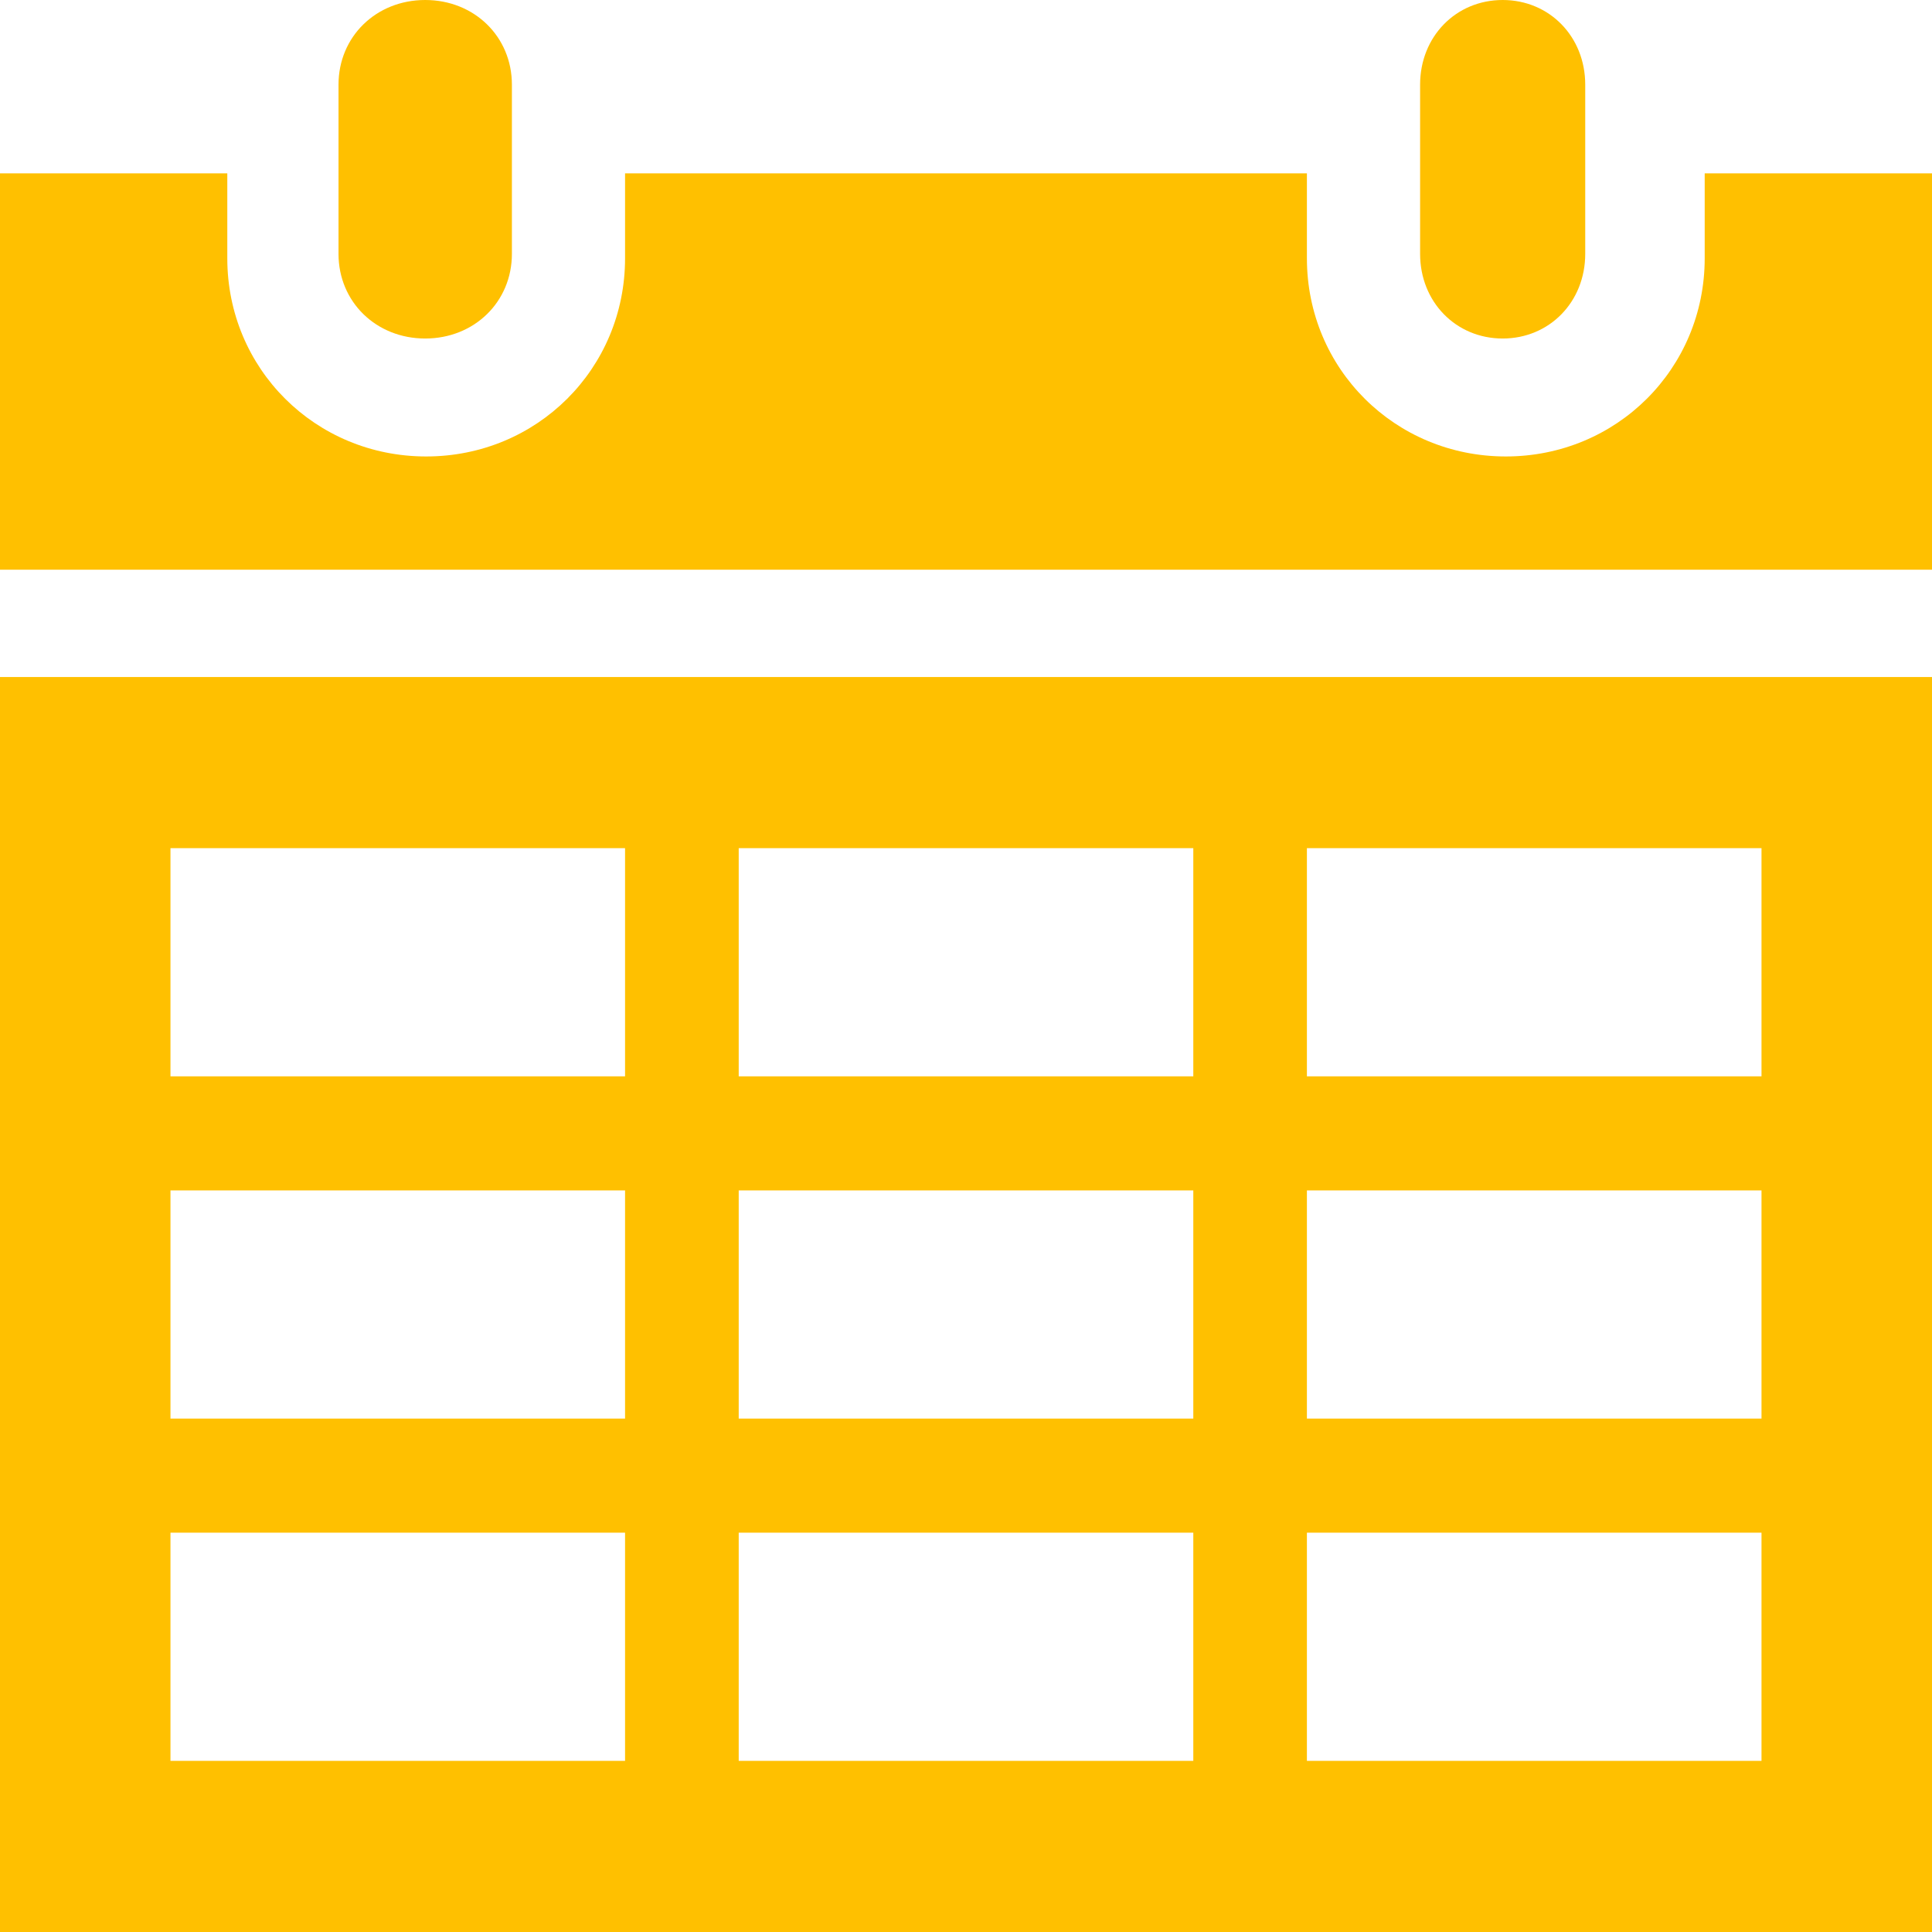 <svg width="234" height="234" xmlns="http://www.w3.org/2000/svg" xmlns:xlink="http://www.w3.org/1999/xlink" xml:space="preserve" overflow="hidden"><defs><clipPath id="clip0"><rect x="863" y="628" width="234" height="234"/></clipPath></defs><g clip-path="url(#clip0)" transform="translate(-863 -628)"><path d="M914.5 669C920.45 669 925 664.558 925 658.75L925 638.25C925 632.442 920.45 628 914.5 628 908.55 628 904 632.442 904 638.25L904 658.75C904 664.558 908.55 669 914.5 669Z" fill="#FFC000" fill-rule="evenodd"/><path d="M883.647 813.636 938.706 813.636 938.706 841.273 883.647 841.273 883.647 813.636ZM883.647 772.182 938.706 772.182 938.706 799.818 883.647 799.818 883.647 772.182ZM883.647 730.727 938.706 730.727 938.706 758.364 883.647 758.364 883.647 730.727ZM1007.53 730.727 1007.53 758.364 952.471 758.364 952.471 730.727 1007.53 730.727ZM1076.35 730.727 1076.35 758.364 1021.29 758.364 1021.29 730.727 1076.35 730.727ZM1076.35 799.818 1021.29 799.818 1021.29 772.182 1076.35 772.182 1076.35 799.818ZM1076.35 841.273 1021.29 841.273 1021.29 813.636 1076.35 813.636 1076.35 841.273ZM952.471 799.818 952.471 772.182 1007.53 772.182 1007.53 799.818 952.471 799.818ZM952.471 841.273 952.471 813.636 1007.53 813.636 1007.53 841.273 952.471 841.273ZM863 862 1097 862 1097 710 863 710 863 862Z" fill="#FFC000" fill-rule="evenodd"/><path d="M1045 669C1050.67 669 1055 664.558 1055 658.75L1055 638.25C1055 632.442 1050.67 628 1045 628 1039.33 628 1035 632.442 1035 638.25L1035 658.75C1035 664.558 1039.33 669 1045 669Z" fill="#FFC000" fill-rule="evenodd"/><path d="M1069.47 649 1069.47 659.286C1069.47 672.657 1058.8 683.286 1045.38 683.286 1031.96 683.286 1021.29 672.657 1021.29 659.286L1021.29 649 938.706 649 938.706 659.286C938.706 672.657 928.039 683.286 914.618 683.286 901.197 683.286 890.53 672.657 890.53 659.286L890.53 649 863 649 863 697 1097 697 1097 649 1069.47 649Z" fill="#FFC000" fill-rule="evenodd"/></g></svg>